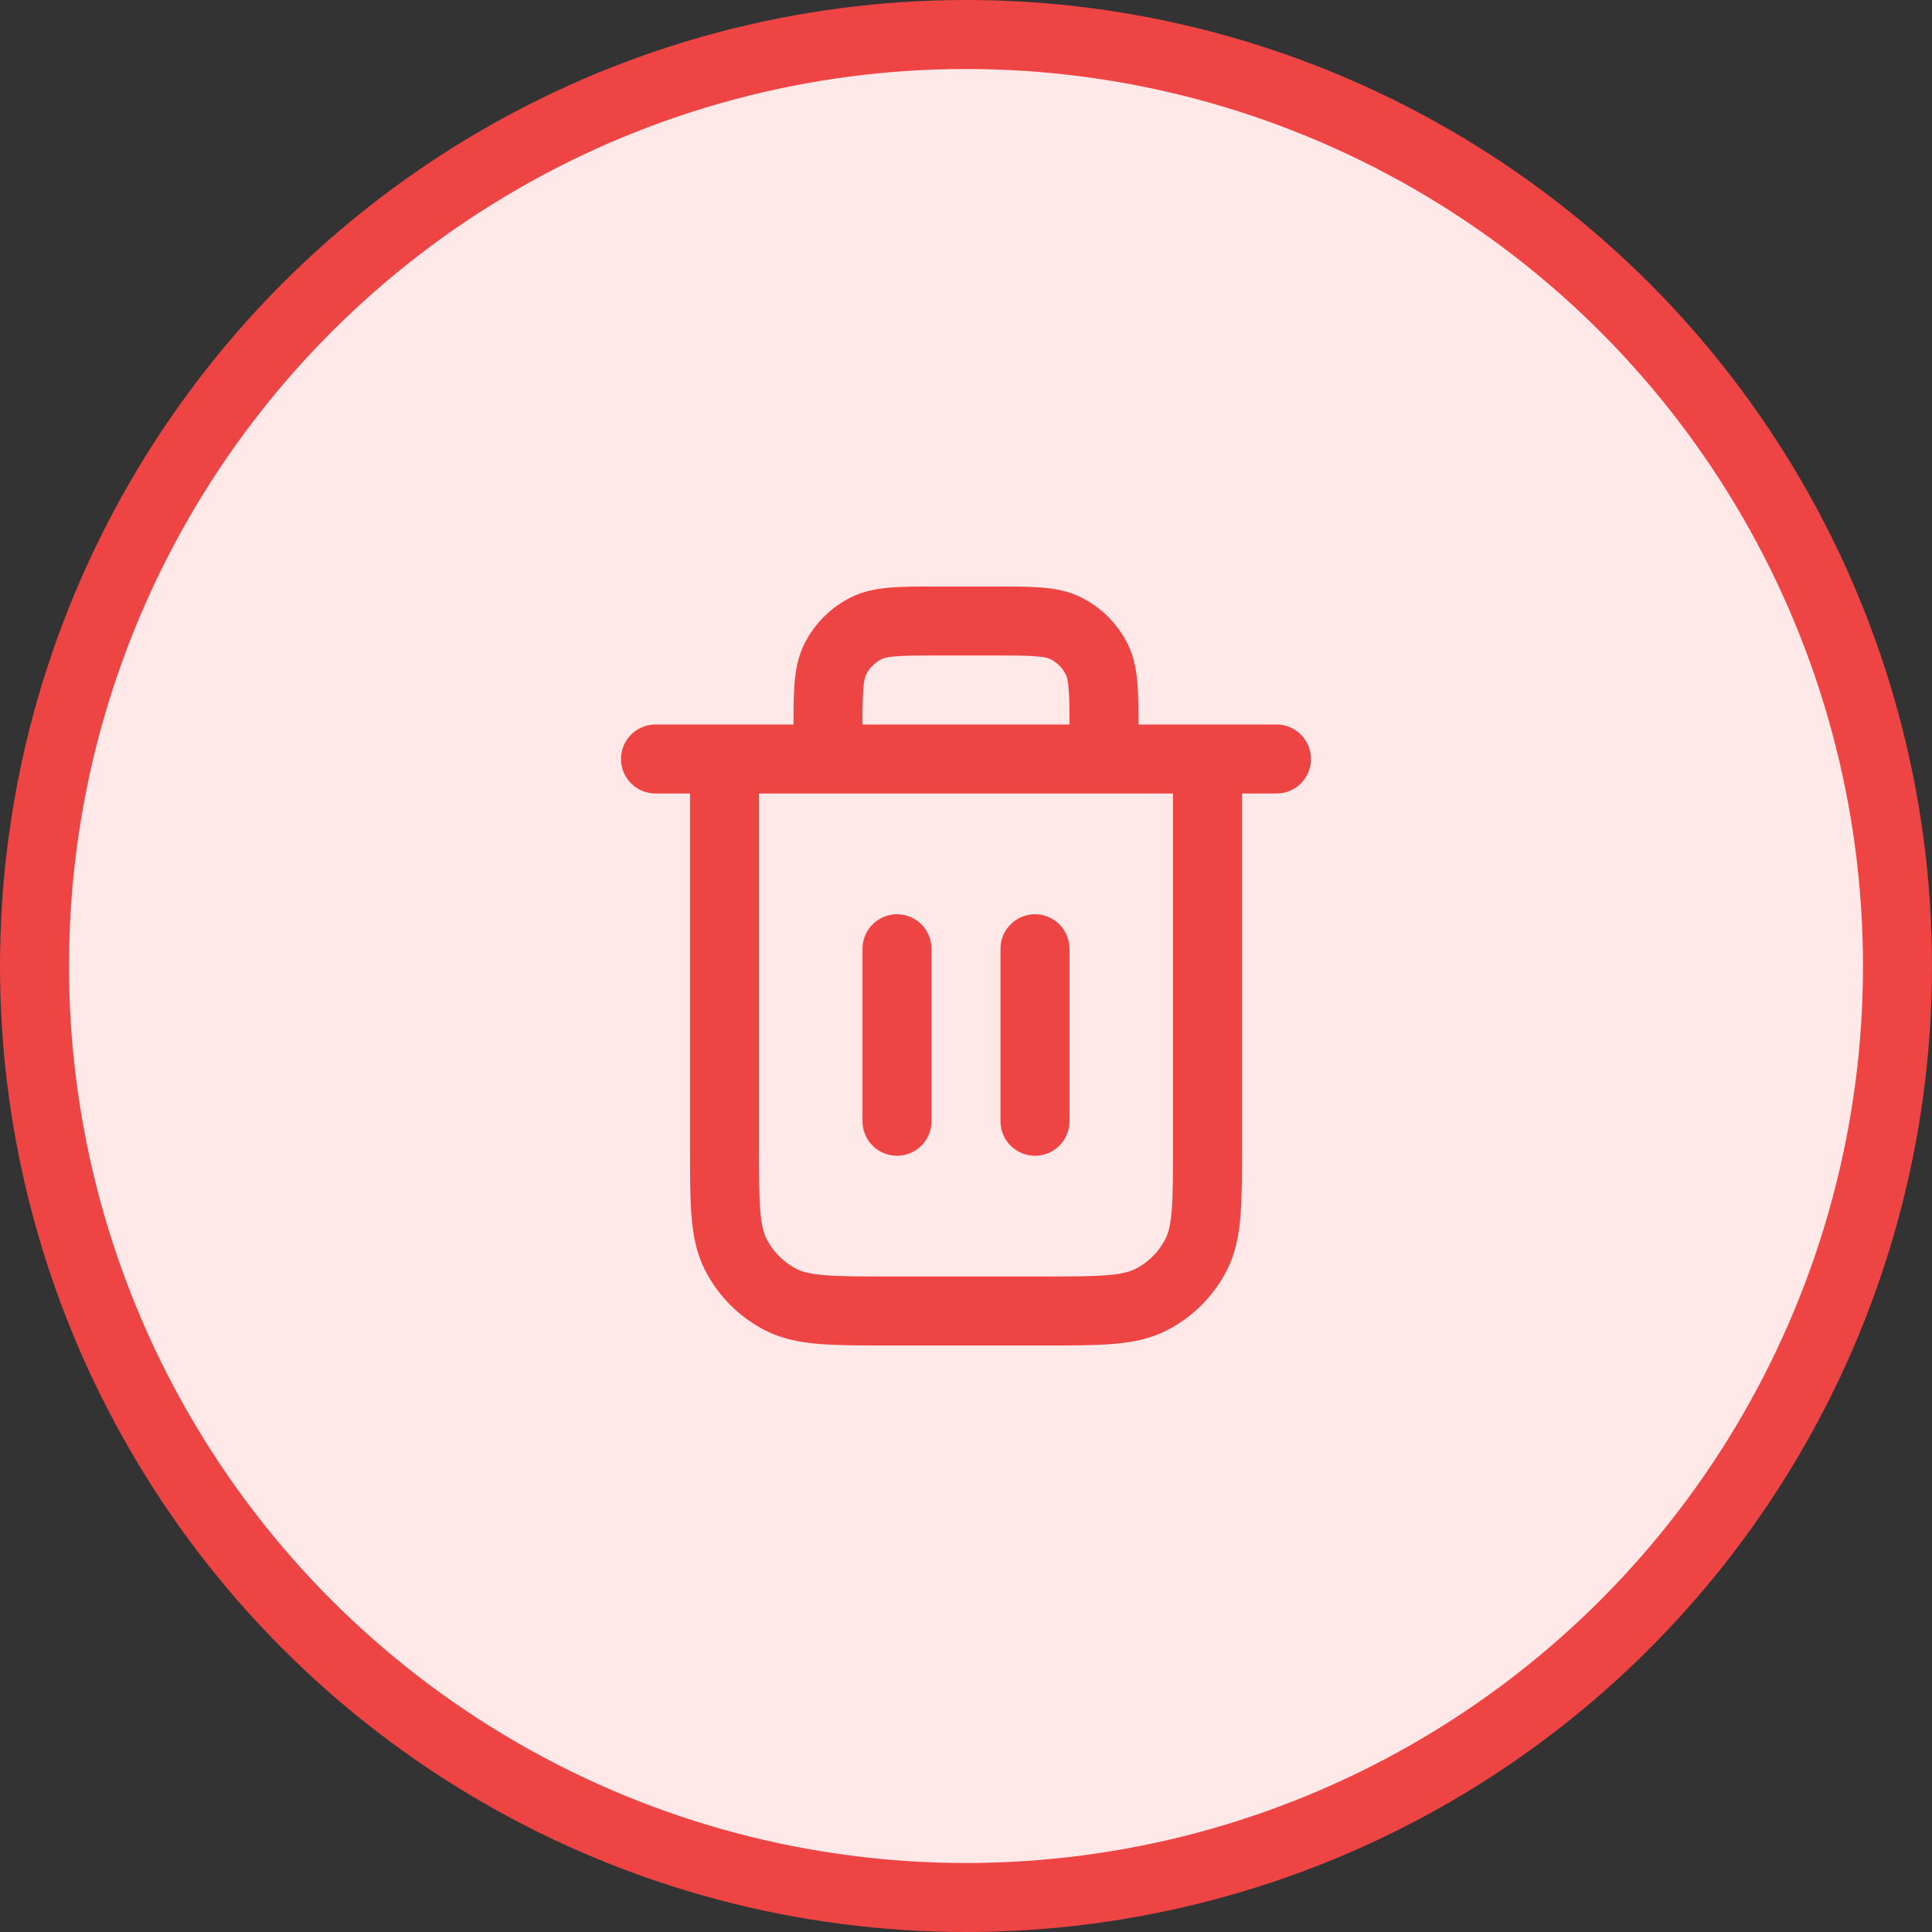 <svg width="56" height="56" viewBox="0 0 56 56" fill="none" xmlns="http://www.w3.org/2000/svg">
<rect x="0" y="0" width="56" height="56" fill="#333333" stroke="none"/>
<circle cx="28" cy="28" r="27" fill="#FFE8E8" stroke="#EF4444" stroke-width="2"/>
<path d="M32 22V21.2C32 20.08 32 19.52 31.782 19.092C31.59 18.716 31.284 18.41 30.908 18.218C30.48 18 29.92 18 28.8 18H27.2C26.08 18 25.52 18 25.092 18.218C24.716 18.41 24.41 18.716 24.218 19.092C24 19.52 24 20.08 24 21.2V22M26 27.5V32.5M30 27.5V32.5M19 22H37M35 22V33.2C35 34.88 35 35.72 34.673 36.362C34.385 36.926 33.926 37.385 33.362 37.673C32.72 38 31.88 38 30.2 38H25.8C24.12 38 23.28 38 22.638 37.673C22.073 37.385 21.615 36.926 21.327 36.362C21 35.72 21 34.88 21 33.2V22" stroke="#EF4444" stroke-width="2" stroke-linecap="round" stroke-linejoin="round"/>
</svg>
